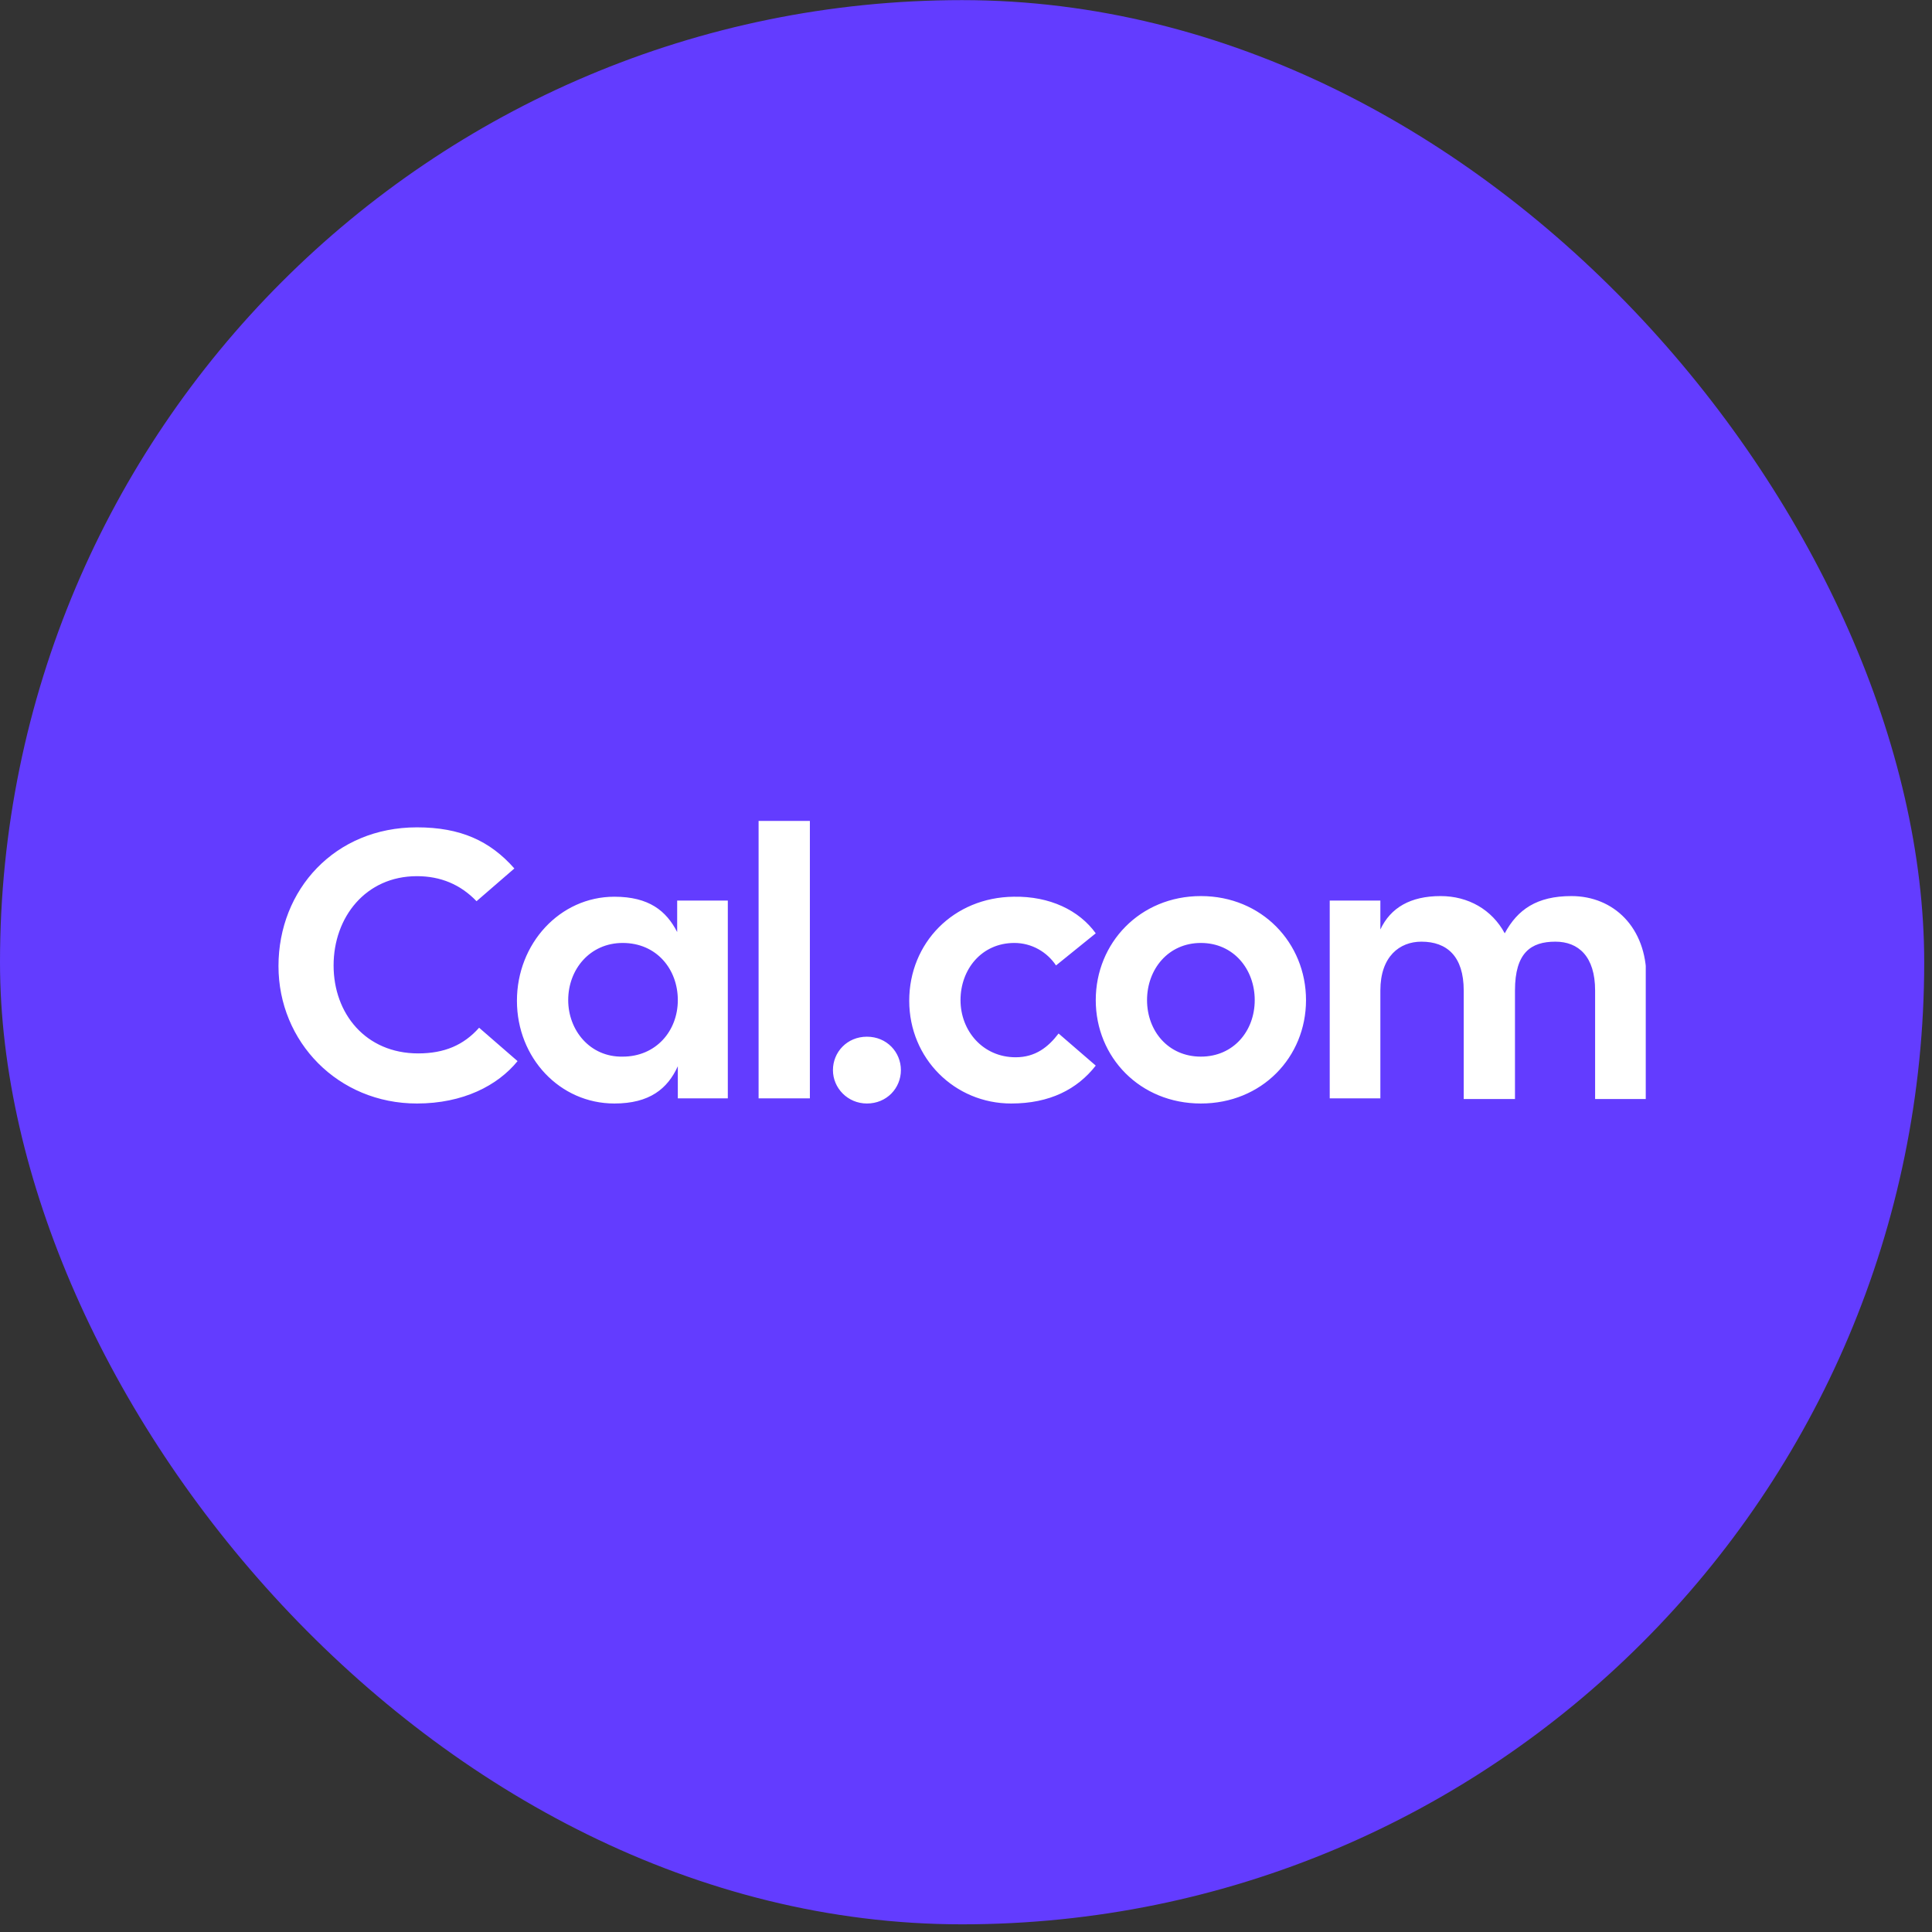 <svg width="99" height="99" viewBox="0 0 99 99" fill="none" xmlns="http://www.w3.org/2000/svg">
<rect x="0" y="0" width="99" height="99" fill="#333333" stroke="none"/>
<rect y="0.006" width="98.601" height="98.601" rx="49.301" fill="#633CFF"/>
<g clip-path="url(#clip0_275_21809)">
<path d="M21.364 56.546C23.729 56.546 25.503 55.625 26.521 54.374L24.551 52.663C23.762 53.551 22.777 53.979 21.43 53.979C18.737 53.979 17.094 51.939 17.094 49.471C17.094 47.003 18.737 44.897 21.364 44.897C22.58 44.897 23.598 45.324 24.419 46.18L26.357 44.502C25.109 43.087 23.598 42.395 21.364 42.395C17.16 42.395 14.27 45.588 14.27 49.504C14.27 53.387 17.324 56.546 21.364 56.546ZM31.481 56.546C33.288 56.546 34.208 55.789 34.733 54.637V56.283H37.295V46.147H34.7V47.76C34.142 46.673 33.255 45.95 31.481 45.95C28.689 45.95 26.489 48.352 26.489 51.281C26.489 54.209 28.689 56.546 31.481 56.546ZM29.116 51.248C29.116 49.668 30.233 48.319 31.908 48.319C33.649 48.319 34.733 49.668 34.733 51.248C34.733 52.827 33.616 54.144 31.908 54.144C30.233 54.177 29.116 52.794 29.116 51.248ZM38.872 56.283H41.5V42.066H38.872V56.283ZM44.423 56.546C45.441 56.546 46.164 55.756 46.164 54.835C46.164 53.913 45.441 53.123 44.423 53.123C43.405 53.123 42.682 53.913 42.682 54.835C42.682 55.756 43.438 56.546 44.423 56.546ZM51.814 56.546C53.784 56.546 55.197 55.822 56.149 54.604L54.244 52.959C53.719 53.65 53.062 54.177 52.044 54.177C50.368 54.177 49.219 52.827 49.219 51.248C49.219 49.668 50.303 48.319 51.978 48.319C52.865 48.319 53.653 48.78 54.113 49.471L56.149 47.825C55.295 46.641 53.784 45.917 51.945 45.95C48.857 45.983 46.591 48.319 46.591 51.281C46.591 54.242 48.923 56.546 51.814 56.546ZM61.536 56.546C64.657 56.546 66.923 54.177 66.923 51.248C66.923 48.319 64.657 45.917 61.536 45.917C58.416 45.917 56.149 48.319 56.149 51.248C56.149 54.177 58.416 56.546 61.536 56.546ZM58.777 51.248C58.777 49.668 59.861 48.319 61.536 48.319C63.212 48.319 64.295 49.668 64.295 51.248C64.295 52.827 63.212 54.144 61.536 54.144C59.861 54.144 58.777 52.827 58.777 51.248ZM68.106 56.283H70.733V50.754C70.733 49.01 71.719 48.253 72.836 48.253C74.15 48.253 75.004 49.01 75.004 50.754V56.316H77.631V50.754C77.631 48.813 78.452 48.253 79.701 48.253C80.883 48.253 81.737 49.01 81.737 50.754V56.316H84.365V50.096C84.365 47.529 82.69 45.917 80.522 45.917C78.748 45.917 77.763 46.608 77.106 47.825C76.449 46.608 75.233 45.917 73.821 45.917C72.277 45.917 71.259 46.509 70.733 47.628V46.147H68.138V56.283H68.106Z" fill="white"/>
</g>
<defs>
<clipPath id="clip0_275_21809">
<rect width="70.062" height="14.48" fill="white" transform="translate(14.27 42.066)"/>
</clipPath>
</defs>
</svg>
